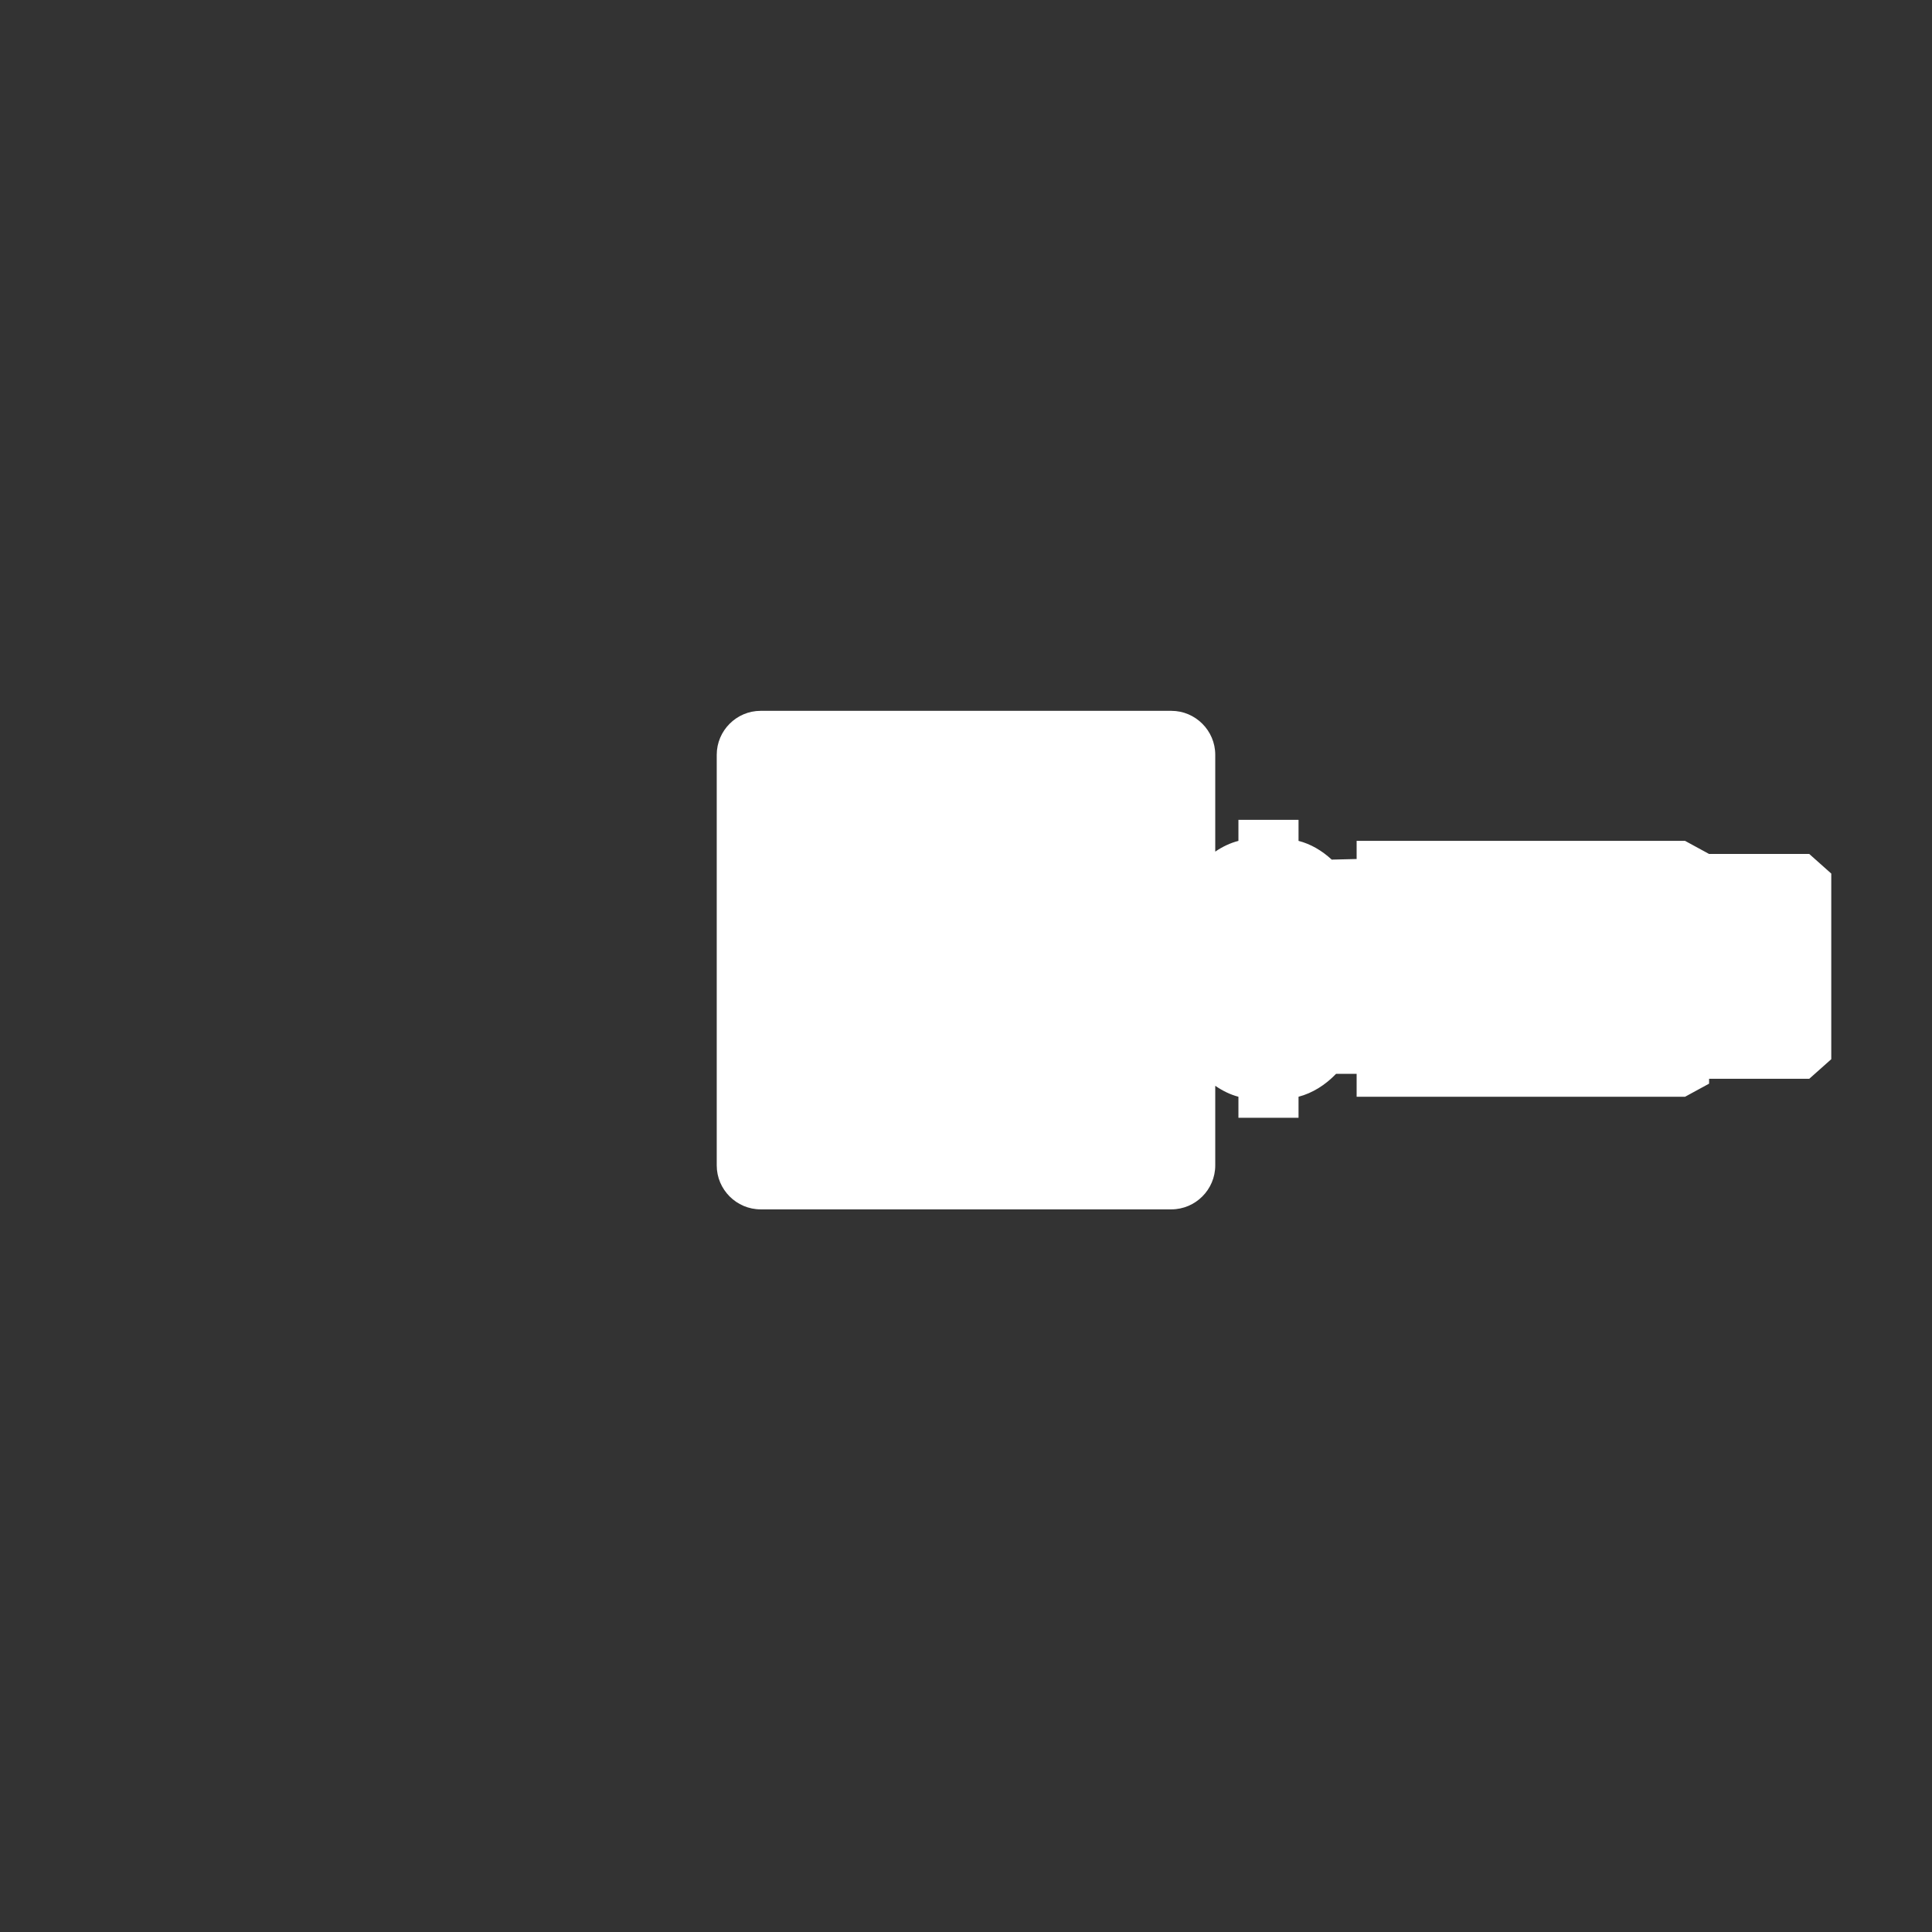 <svg version="1.2" baseProfile="tiny" viewBox="0 0 110.0 110.0" xmlns:xlink="http://www.w3.org/1999/xlink" xmlns="http://www.w3.org/2000/svg">
<rect x="0" y="0" width="110.0" height="110.0" fill="#333333" stroke="none"/>
<path style="fill:#ffffff;" d="M104.265,49.738L104.265,60.306L103.011,61.422L97.308,61.422L97.308,61.699L95.941,62.444L77.241,62.444L77.241,61.138L76.072,61.138C75.448,61.785,74.72,62.238,73.933,62.444L73.933,63.642L70.511,63.642L70.511,62.444C70.047,62.323,69.606,62.105,69.191,61.821L69.191,66.354C69.191,67.73,68.066,68.856,66.691,68.856L43.308,68.856L43.308,68.856C41.933,68.856,40.808,67.73,40.808,66.354L40.808,42.973C40.808,41.598,41.933,40.472,43.308,40.472L66.691,40.472C68.066,40.472,69.191,41.598,69.191,42.973L69.191,48.488C69.604,48.205,70.046,47.996,70.511,47.876L70.511,46.678L73.933,46.678L73.933,47.876C74.622,48.053,75.261,48.425,75.827,48.947L75.827,48.943L77.241,48.909L77.241,47.876L95.941,47.876L97.308,48.621L103.011,48.621L104.265,49.738Z"/>
</svg>